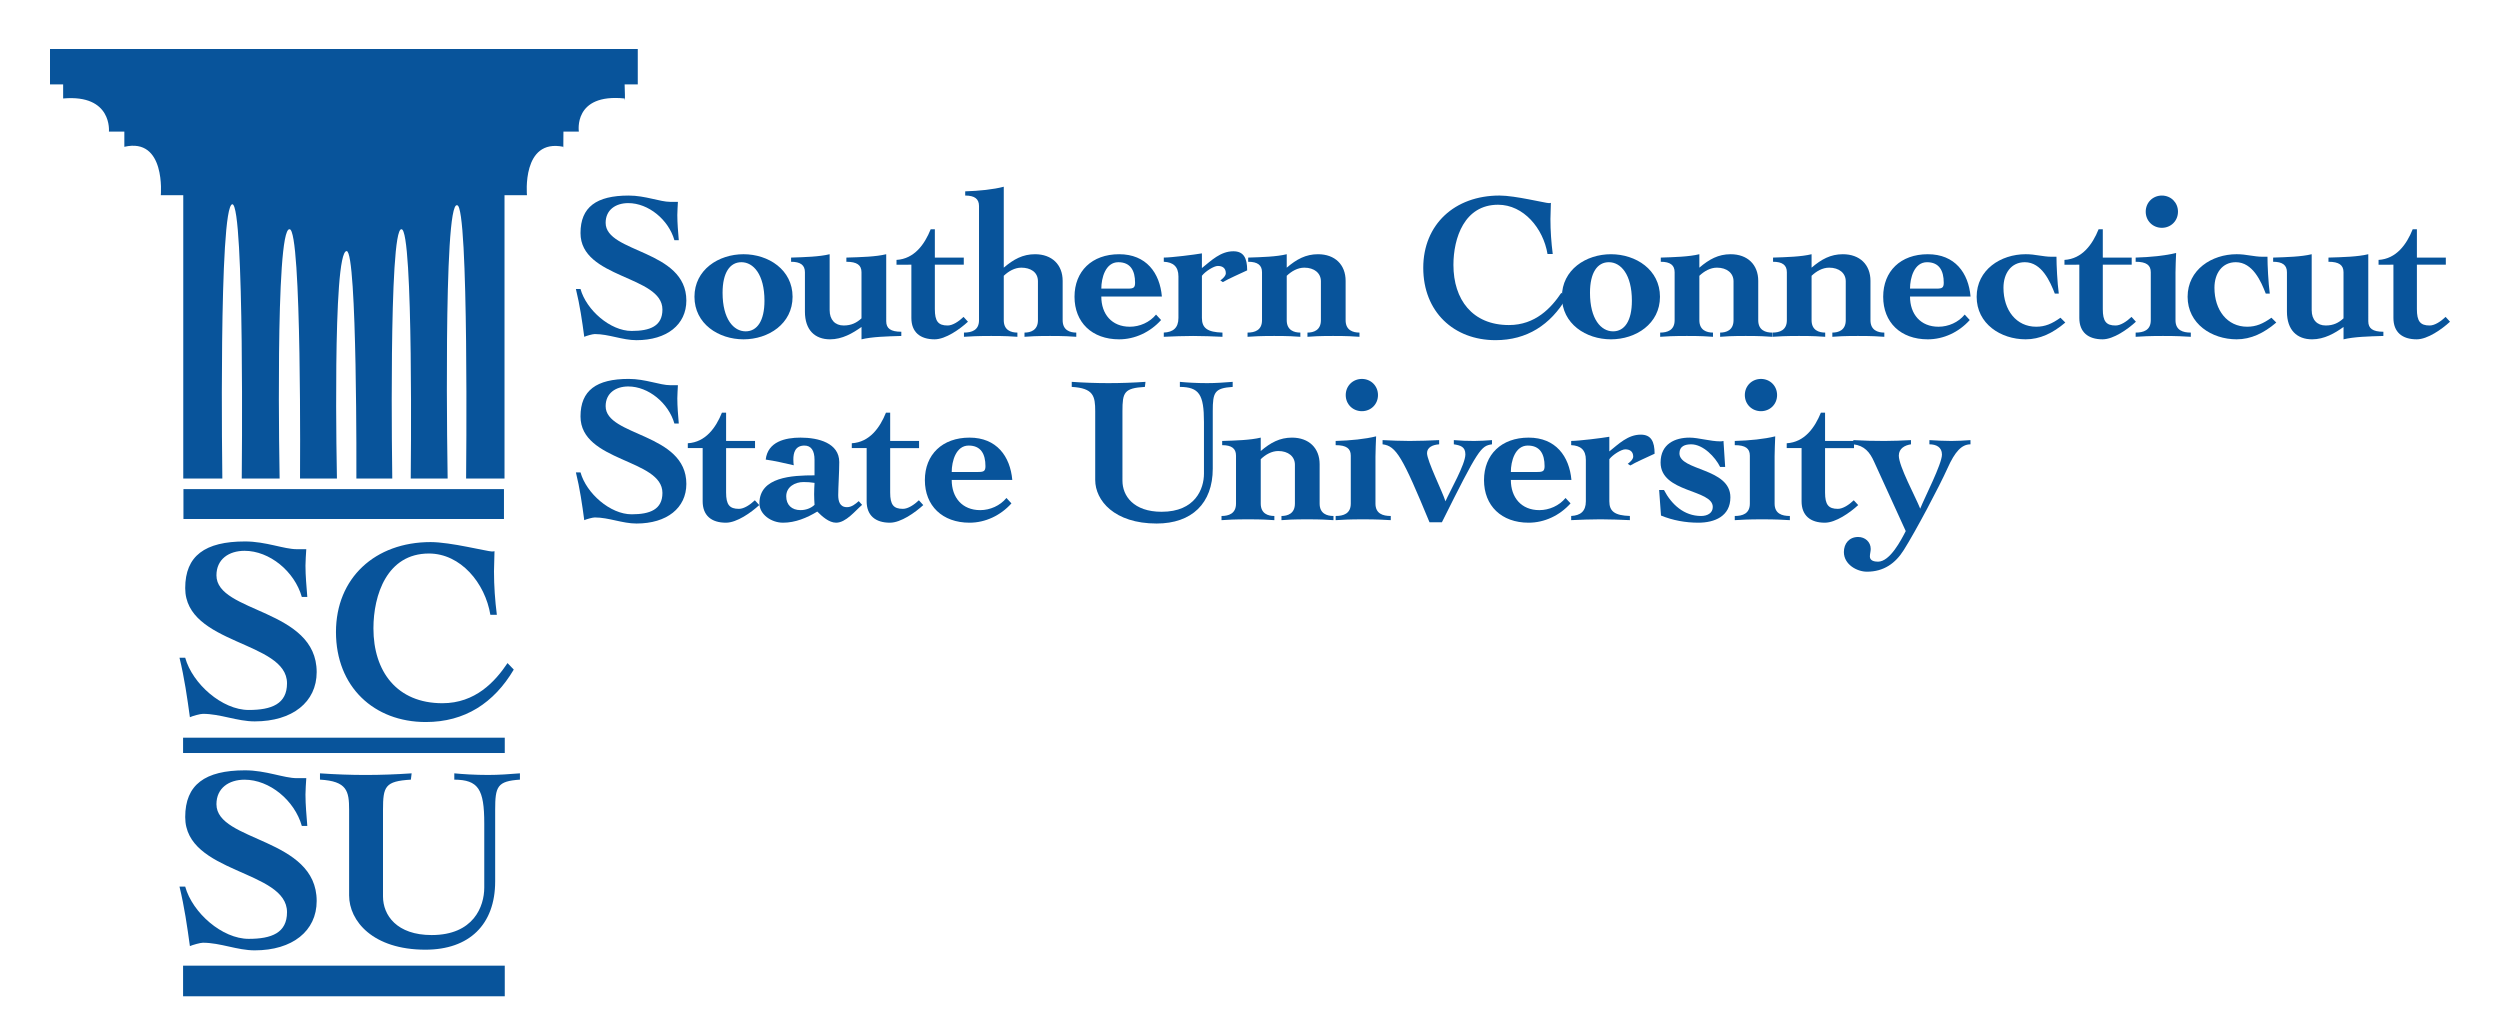 <?xml version="1.0" encoding="utf-8"?>
<!-- Generator: Adobe Illustrator 14.0.0, SVG Export Plug-In . SVG Version: 6.00 Build 43363)  -->

<svg version="1.1" id="Layer_1" xmlns="http://www.w3.org/2000/svg"  x="0px" y="0px"
	 viewBox="0 -33.5 250 103" enable-background="new 0 -33.5 250 103" xml:space="preserve">
<g>
	<path fill="#08549B" d="M67.878,8.855c-0.066-0.816-0.146-1.699-0.146-2.516c0-0.439,0.041-0.857,0.059-1.318h-0.75
		c-1.051,0-2.494-0.63-4.171-0.63c-3.23,0-4.819,1.153-4.819,3.75c0,4.57,8.192,4.237,8.192,7.65c0,1.655-1.234,2.139-3.08,2.139
		c-2.139,0-4.526-2.095-5.112-4.193h-0.461c0.396,1.615,0.63,3.23,0.835,4.779c0.234-0.103,0.842-0.271,1.051-0.271
		c1.403,0,2.765,0.608,4.171,0.608c3.04,0,4.988-1.553,4.988-3.963c0-5.112-8.071-4.735-8.071-7.774c0-1.3,1.007-1.97,2.263-1.97
		c2.014,0,4.025,1.655,4.614,3.709H67.878"/>
	<path fill="#08549B" d="M70.266,11.31v5.321c0,1.424,0.879,2.139,2.329,2.139c1.084,0,2.512-1.008,3.329-1.762l-0.439-0.48
		c-0.483,0.458-1.087,0.857-1.593,0.857c-0.945,0-1.282-0.417-1.282-1.633V11.31h2.893v-0.714H72.61V7.768h-0.417
		c-0.608,1.505-1.633,2.952-3.413,3.058v0.483H70.266"/>
	<path fill-rule="evenodd" clip-rule="evenodd" fill="#08549B" d="M81.454,14.034c-2.223,0-5.512,0.146-5.512,2.805
		c0,1.092,1.172,1.931,2.366,1.931c1.216,0,2.391-0.484,3.42-1.114c0.479,0.483,1.172,1.114,1.882,1.114
		c0.985,0,1.912-1.194,2.6-1.784l-0.337-0.373c-0.333,0.293-0.71,0.604-1.172,0.604c-0.732,0-0.879-0.604-0.879-1.216
		c0-0.732,0.103-2.282,0.103-3.289c0-1.908-2.073-2.45-3.875-2.45c-1.512,0-3.274,0.396-3.479,2.197
		c0.923,0.128,1.78,0.337,2.805,0.568c-0.022-0.125-0.041-0.315-0.041-0.586c0-0.63,0.165-1.384,1.11-1.384
		c0.67,0,1.007,0.502,1.007,1.425V14.034 M78.623,16.129c0-0.945,0.879-1.425,1.721-1.425c0.374,0,0.732,0.019,1.11,0.084
		c-0.022,0.377-0.041,0.751-0.041,1.132c0,0.355,0.018,0.692,0.041,1.065c-0.377,0.359-0.901,0.527-1.403,0.527
		C79.169,17.513,78.623,16.985,78.623,16.129z"/>
	<path fill="#08549B" d="M86.665,11.31v5.321c0,1.424,0.883,2.139,2.329,2.139c1.088,0,2.512-1.008,3.333-1.762l-0.439-0.48
		c-0.483,0.458-1.091,0.857-1.597,0.857c-0.941,0-1.274-0.417-1.274-1.633V11.31h2.889v-0.714h-2.889V7.768h-0.421
		c-0.607,1.505-1.637,2.952-3.417,3.058v0.483H86.665"/>
	<path fill-rule="evenodd" clip-rule="evenodd" fill="#08549B" d="M101.229,14.495c-0.209-2.369-1.571-4.233-4.274-4.233
		c-2.725,0-4.468,1.696-4.468,4.252s1.743,4.256,4.468,4.256c1.571,0,3.098-0.715,4.189-1.931l-0.501-0.542
		c-0.63,0.773-1.637,1.216-2.619,1.216c-1.805,0-2.853-1.26-2.853-3.018H101.229 M95.172,13.697c0-1.069,0.421-2.641,1.696-2.641
		c1.216,0,1.677,0.839,1.677,2.055c0,0.501-0.168,0.586-0.71,0.586H95.172z"/>
	<path fill="#08549B" d="M107.173,5.19c2.179,0.125,2.348,0.919,2.348,2.428v6.877c0,2.051,1.908,4.358,6.141,4.358
		c3.516,0,5.614-2.015,5.614-5.49V7.618c0-1.886,0.169-2.304,1.992-2.428V4.685c-0.838,0.066-1.695,0.128-2.556,0.128
		c-1.073,0-2.077-0.062-2.725-0.128V5.19c1.926,0.018,2.409,0.754,2.409,3.519v5.156c0,1.509-0.86,3.813-4.233,3.813
		c-2.809,0-3.918-1.593-3.918-3.102V7.618c0-1.886,0.165-2.304,2.245-2.428l0.059-0.505c-1.238,0.084-2.472,0.128-3.709,0.128
		c-1.212,0-2.45-0.044-3.666-0.128V5.19"/>
	<path fill="#08549B" d="M126.073,10.262c-1.029,0.249-2.494,0.293-3.856,0.333v0.421c0.945,0,1.384,0.333,1.384,1.047v4.798
		c0,1.007-0.736,1.237-1.45,1.237v0.418c0.589-0.041,1.304-0.084,2.666-0.084c1.447,0,2.05,0.044,2.619,0.084v-0.418
		c-0.63,0-1.362-0.23-1.362-1.237v-4.442c0.479-0.461,1.091-0.816,1.758-0.816c0.988,0,1.659,0.545,1.659,1.362v3.896
		c0,1.007-0.736,1.237-1.345,1.237v0.418c0.483-0.041,1.194-0.084,2.56-0.084c1.443,0,2.051,0.044,2.641,0.084v-0.418
		c-0.651,0-1.384-0.23-1.384-1.237v-3.94c0-1.611-1.069-2.659-2.769-2.659c-1.213,0-2.139,0.502-3.12,1.341V10.262"/>
	<path fill-rule="evenodd" clip-rule="evenodd" fill="#08549B" d="M137.547,12.148c0-0.652,0.043-1.322,0.065-2.014
		c-1.088,0.271-2.556,0.421-4.047,0.461v0.421c1.069,0,1.513,0.333,1.513,1.047v4.798c0,1.007-0.736,1.237-1.513,1.237v0.418
		c0.652-0.041,1.362-0.084,2.729-0.084c1.442,0,2.051,0.044,2.783,0.084v-0.418c-0.795,0-1.53-0.23-1.53-1.237V12.148
		 M136.188,4.392c-0.9,0-1.615,0.692-1.615,1.615s0.715,1.611,1.615,1.611c0.901,0,1.611-0.688,1.611-1.611
		S137.089,4.392,136.188,4.392z"/>
	<path fill="#08549B" d="M149.199,10.511c-0.586,0.044-1.197,0.084-1.783,0.084c-0.67,0-1.362-0.022-2.033-0.084v0.421
		c0.648,0.103,1.154,0.231,1.154,1.003c0,1.007-1.531,3.647-1.992,4.695c-0.271-0.901-1.842-4.043-1.842-4.819
		c0-0.586,0.586-0.838,1.212-0.879v-0.421c-0.981,0.044-1.967,0.084-2.952,0.084c-0.9,0-1.802-0.041-2.706-0.084v0.421
		c1.366,0.165,1.992,1.256,4.694,7.796h1.238c3.67-7.357,3.9-7.632,5.01-7.796V10.511"/>
	<path fill-rule="evenodd" clip-rule="evenodd" fill="#08549B" d="M157.143,14.495c-0.213-2.369-1.575-4.233-4.277-4.233
		c-2.725,0-4.465,1.696-4.465,4.252s1.74,4.256,4.465,4.256c1.574,0,3.102-0.715,4.189-1.931l-0.502-0.542
		c-0.626,0.773-1.633,1.216-2.618,1.216c-1.802,0-2.85-1.26-2.85-3.018H157.143 M151.085,13.697c0-1.069,0.418-2.641,1.696-2.641
		c1.215,0,1.677,0.839,1.677,2.055c0,0.501-0.169,0.586-0.71,0.586H151.085z"/>
	<path fill="#08549B" d="M160.933,12.419c0.333-0.439,1.194-0.985,1.593-0.985c0.48,0,0.795,0.231,0.795,0.732
		c0,0.275-0.359,0.586-0.546,0.714l0.253,0.168c0.483-0.297,1.762-0.86,2.432-1.176c0-1.237-0.359-1.908-1.385-1.908
		c-1.277,0-2.2,0.923-3.142,1.677v-1.465c-0.714,0.125-3.04,0.417-3.815,0.417v0.421c0.922,0.04,1.468,0.458,1.468,1.465v4.149
		c0,1.007-0.546,1.424-1.468,1.468v0.418c0.984-0.041,1.947-0.084,2.933-0.084s1.952,0.044,2.938,0.084v-0.418
		c-1.513-0.044-2.055-0.461-2.055-1.468V12.419"/>
	<path fill="#08549B" d="M165.913,15.499l0.187,2.556c1.176,0.483,2.454,0.715,3.732,0.715c1.614,0,3.207-0.63,3.207-2.538
		c0-2.952-5.094-2.641-5.094-4.398c0-0.736,0.59-0.901,1.176-0.901c1.193,0,2.41,1.278,2.89,2.259h0.505l-0.168-2.596
		c-0.084,0.022-0.209,0.041-0.293,0.041c-1.029,0-2.223-0.374-3.102-0.374c-1.425,0-2.894,0.608-2.894,2.49
		c0,3.04,5.219,2.663,5.219,4.446c0,0.626-0.564,0.9-1.172,0.9c-1.699,0-2.956-1.153-3.71-2.6H165.913"/>
	<path fill-rule="evenodd" clip-rule="evenodd" fill="#08549B" d="M177.46,12.148c0-0.652,0.044-1.322,0.062-2.014
		c-1.091,0.271-2.556,0.421-4.046,0.461v0.421c1.069,0,1.509,0.333,1.509,1.047v4.798c0,1.007-0.732,1.237-1.509,1.237v0.418
		c0.647-0.041,1.362-0.084,2.728-0.084c1.443,0,2.051,0.044,2.783,0.084v-0.418c-0.794,0-1.526-0.23-1.526-1.237V12.148
		 M176.098,4.392c-0.901,0-1.615,0.692-1.615,1.615s0.714,1.611,1.615,1.611c0.9,0,1.611-0.688,1.611-1.611
		S176.998,4.392,176.098,4.392z"/>
	<path fill="#08549B" d="M180.158,11.31v5.321c0,1.424,0.883,2.139,2.326,2.139c1.091,0,2.516-1.008,3.336-1.762l-0.443-0.48
		c-0.483,0.458-1.088,0.857-1.593,0.857c-0.941,0-1.278-0.417-1.278-1.633V11.31h2.894v-0.714h-2.894V7.768h-0.417
		c-0.612,1.505-1.634,2.952-3.417,3.058v0.483H180.158"/>
	<path fill="#08549B" d="M185.333,10.932c1.11,0.125,1.655,0.794,2.077,1.74l3.164,6.936c-0.462,0.904-1.575,3.059-2.77,3.059
		c-0.354,0-0.816-0.081-0.816-0.521c0-0.257,0.084-0.505,0.084-0.755c0-0.695-0.563-1.193-1.256-1.193
		c-0.904,0-1.428,0.666-1.428,1.509c0,1.237,1.3,1.963,2.307,1.963c1.678,0,2.85-0.835,3.688-2.175
		c1.176-1.864,3.542-6.329,4.381-8.196c0.732-1.633,1.402-2.366,2.285-2.366v-0.421c-0.631,0.044-1.278,0.084-1.908,0.084
		c-0.732,0-1.469-0.041-2.201-0.084v0.421c0.67,0,1.256,0.271,1.256,1.025c0,0.945-1.735,4.295-2.175,5.409
		c-0.462-1.175-2.139-4.233-2.139-5.303c0-0.736,0.63-1.047,1.216-1.131v-0.421c-0.883,0.044-1.762,0.084-2.641,0.084
		c-1.047,0-2.076-0.022-3.124-0.084V10.932"/>
	<path fill="#08549B" d="M67.878-9.48c-0.066-0.816-0.146-1.699-0.146-2.516c0-0.439,0.041-0.857,0.059-1.318h-0.75
		c-1.051,0-2.494-0.63-4.171-0.63c-3.23,0-4.819,1.153-4.819,3.75c0,4.57,8.192,4.233,8.192,7.65c0,1.655-1.234,2.139-3.08,2.139
		c-2.139,0-4.526-2.095-5.112-4.193h-0.461c0.396,1.615,0.63,3.226,0.835,4.779c0.234-0.106,0.842-0.275,1.051-0.275
		c1.403,0,2.765,0.612,4.171,0.612c3.04,0,4.988-1.553,4.988-3.962c0-5.112-8.071-4.735-8.071-7.774c0-1.3,1.007-1.971,2.263-1.971
		c2.014,0,4.025,1.655,4.614,3.71H67.878"/>
	<path fill-rule="evenodd" clip-rule="evenodd" fill="#08549B" d="M74.353-8.078c-2.498,0-4.907,1.553-4.907,4.256
		c0,2.702,2.41,4.255,4.907,4.255c2.49,0,4.904-1.553,4.904-4.255C79.257-6.525,76.843-8.078,74.353-8.078 M72.258-4.222
		c0-2.011,0.732-3.058,1.882-3.058c1.194,0,2.307,1.216,2.307,3.856c0,2.01-0.732,3.058-1.886,3.058
		C73.368-0.365,72.258-1.581,72.258-4.222z"/>
	<path fill-rule="evenodd" clip-rule="evenodd" fill="#08549B" d="M88.621-8.078c-1.025,0.253-2.494,0.293-3.984,0.337v0.418
		c1.069,0,1.512,0.337,1.512,1.047v4.611c-0.483,0.439-1.007,0.714-1.783,0.714c-0.857,0-1.402-0.568-1.402-1.531v-5.596
		c-1.029,0.253-2.494,0.293-3.856,0.337v0.418c0.945,0,1.384,0.337,1.384,1.047v3.94c0,1.846,1.003,2.769,2.512,2.769
		c1.216,0,2.263-0.607,3.146-1.237v1.237c1.025-0.252,2.494-0.296,3.981-0.337v-0.421c-1.069,0-1.509-0.333-1.509-1.047V-8.078"/>
	<path fill="#08549B" d="M91.137-7.03v5.324c0,1.425,0.882,2.139,2.325,2.139c1.091,0,2.516-1.007,3.333-1.761l-0.439-0.483
		c-0.483,0.461-1.091,0.861-1.593,0.861c-0.941,0-1.278-0.421-1.278-1.637V-7.03h2.893v-0.711h-2.893v-2.831h-0.417
		c-0.608,1.509-1.633,2.956-3.417,3.062v0.48H91.137"/>
	<path fill="#08549B" d="M100.376-14.827c-1.025,0.274-2.49,0.421-3.856,0.461v0.421c0.941,0,1.381,0.333,1.381,1.047v11.422
		c0,1.003-0.732,1.234-1.505,1.234V0.18c0.648-0.044,1.362-0.084,2.721-0.084c1.45,0,2.058,0.041,2.622,0.084v-0.421
		c-0.63,0-1.362-0.23-1.362-1.234v-4.446c0.483-0.458,1.091-0.813,1.758-0.813c0.883,0,1.659,0.417,1.659,1.359v3.9
		c0,1.003-0.736,1.234-1.344,1.234V0.18c0.483-0.044,1.198-0.084,2.556-0.084c1.45,0,2.058,0.041,2.622,0.084v-0.421
		c-0.63,0-1.362-0.23-1.362-1.234v-3.94c0-1.615-1.069-2.663-2.765-2.663c-1.216,0-2.139,0.502-3.124,1.344V-14.827"/>
	<path fill-rule="evenodd" clip-rule="evenodd" fill="#08549B" d="M116.189-3.845c-0.205-2.365-1.567-4.233-4.274-4.233
		c-2.721,0-4.464,1.699-4.464,4.256c0,2.556,1.743,4.255,4.464,4.255c1.571,0,3.102-0.714,4.193-1.93l-0.505-0.546
		c-0.63,0.776-1.633,1.216-2.619,1.216c-1.802,0-2.853-1.256-2.853-3.018H116.189 M110.132-4.639c0-1.069,0.421-2.64,1.699-2.64
		c1.216,0,1.677,0.838,1.677,2.051c0,0.505-0.168,0.589-0.71,0.589H110.132z"/>
	<path fill="#08549B" d="M120.191-5.921c0.333-0.439,1.194-0.985,1.593-0.985c0.483,0,0.798,0.231,0.798,0.736
		c0,0.271-0.359,0.586-0.549,0.71l0.252,0.172c0.483-0.297,1.762-0.861,2.432-1.176c0-1.238-0.355-1.908-1.38-1.908
		c-1.282,0-2.205,0.923-3.146,1.678v-1.469c-0.714,0.125-3.039,0.421-3.812,0.421v0.418c0.919,0.044,1.465,0.461,1.465,1.468v4.149
		c0,1.007-0.545,1.425-1.465,1.465V0.18c0.981-0.044,1.945-0.084,2.93-0.084c0.989,0,1.948,0.041,2.937,0.084v-0.421
		c-1.509-0.04-2.055-0.458-2.055-1.465V-5.921"/>
	<path fill="#08549B" d="M128.673-8.078c-1.025,0.253-2.493,0.293-3.856,0.337v0.418c0.945,0,1.384,0.337,1.384,1.047v4.801
		c0,1.003-0.732,1.234-1.446,1.234V0.18c0.589-0.044,1.3-0.084,2.662-0.084c1.446,0,2.051,0.041,2.618,0.084v-0.421
		c-0.626,0-1.362-0.23-1.362-1.234v-4.446c0.483-0.458,1.092-0.813,1.762-0.813c0.985,0,1.655,0.542,1.655,1.359v3.9
		c0,1.003-0.732,1.234-1.344,1.234V0.18c0.486-0.044,1.197-0.084,2.56-0.084c1.446,0,2.055,0.041,2.641,0.084v-0.421
		c-0.652,0-1.385-0.23-1.385-1.234v-3.94c0-1.615-1.065-2.663-2.765-2.663c-1.216,0-2.139,0.502-3.124,1.344V-8.078"/>
	<path fill="#08549B" d="M155.274-8.1c-0.146-1.15-0.23-2.326-0.23-3.498c0-0.545,0.044-1.069,0.044-1.615
		c-0.063,0.021-0.106,0.021-0.23,0.021c-0.146,0-0.985-0.19-1.992-0.377c-0.985-0.19-2.139-0.377-2.915-0.377
		c-4.482,0-7.625,2.889-7.625,7.229c0,4.402,3.058,7.233,7.229,7.233c3.142,0,5.489-1.531,7.082-4.215l-0.502-0.523
		c-1.007,1.509-2.6,3.227-5.24,3.227c-3.666,0-5.552-2.557-5.552-6.014c0-2.684,1.088-6.017,4.464-6.017
		c2.557,0,4.523,2.369,4.944,4.926H155.274"/>
	<path fill-rule="evenodd" clip-rule="evenodd" fill="#08549B" d="M161.094-8.078c-2.494,0-4.903,1.553-4.903,4.256
		c0,2.702,2.409,4.255,4.903,4.255s4.903-1.553,4.903-4.255C165.997-6.525,163.588-8.078,161.094-8.078 M158.999-4.222
		c0-2.011,0.732-3.058,1.886-3.058c1.194,0,2.304,1.216,2.304,3.856c0,2.01-0.732,3.058-1.882,3.058
		C160.108-0.365,158.999-1.581,158.999-4.222z"/>
	<path fill="#08549B" d="M169.934-8.078c-1.025,0.253-2.493,0.293-3.855,0.337v0.418c0.944,0,1.384,0.337,1.384,1.047v4.801
		c0,1.003-0.732,1.234-1.446,1.234V0.18c0.586-0.044,1.3-0.084,2.662-0.084c1.447,0,2.055,0.041,2.619,0.084v-0.421
		c-0.627,0-1.363-0.23-1.363-1.234v-4.446c0.484-0.458,1.092-0.813,1.762-0.813c0.985,0,1.655,0.542,1.655,1.359v3.9
		c0,1.003-0.732,1.234-1.34,1.234V0.18c0.479-0.044,1.193-0.084,2.556-0.084c1.447,0,2.055,0.041,2.641,0.084v-0.421
		c-0.648,0-1.385-0.23-1.385-1.234v-3.94c0-1.615-1.068-2.663-2.765-2.663c-1.216,0-2.139,0.502-3.124,1.344V-8.078"/>
	<path fill="#08549B" d="M181.158-8.078c-1.025,0.253-2.494,0.293-3.853,0.337v0.418c0.941,0,1.381,0.337,1.381,1.047v4.801
		c0,1.003-0.732,1.234-1.446,1.234V0.18c0.586-0.044,1.3-0.084,2.662-0.084c1.446,0,2.055,0.041,2.618,0.084v-0.421
		c-0.626,0-1.362-0.23-1.362-1.234v-4.446c0.483-0.458,1.092-0.813,1.762-0.813c0.985,0,1.655,0.542,1.655,1.359v3.9
		c0,1.003-0.732,1.234-1.341,1.234V0.18c0.484-0.044,1.194-0.084,2.557-0.084c1.446,0,2.055,0.041,2.641,0.084v-0.421
		c-0.648,0-1.385-0.23-1.385-1.234v-3.94c0-1.615-1.065-2.663-2.765-2.663c-1.216,0-2.139,0.502-3.124,1.344V-8.078"/>
	<path fill-rule="evenodd" clip-rule="evenodd" fill="#08549B" d="M197.056-3.845c-0.205-2.365-1.567-4.233-4.273-4.233
		c-2.725,0-4.464,1.699-4.464,4.256c0,2.556,1.739,4.255,4.464,4.255c1.574,0,3.105-0.714,4.192-1.93l-0.505-0.546
		c-0.626,0.776-1.634,1.216-2.618,1.216c-1.802,0-2.85-1.256-2.85-3.018H197.056 M191.002-4.639c0-1.069,0.418-2.64,1.699-2.64
		c1.213,0,1.674,0.838,1.674,2.051c0,0.505-0.168,0.589-0.711,0.589H191.002z"/>
	<path fill="#08549B" d="M206.046-1.728c-0.856,0.607-1.53,0.9-2.432,0.9c-1.97,0-3.267-1.633-3.267-3.896
		c0-1.446,0.773-2.556,2.135-2.556c1.699,0,2.535,1.948,3,3.142h0.396c-0.146-1.109-0.231-2.827-0.231-3.688h-0.523
		c-0.377,0-0.795-0.063-1.216-0.125c-0.417-0.066-0.839-0.128-1.34-0.128c-2.494,0-4.903,1.553-4.903,4.256
		c0,2.702,2.409,4.255,4.903,4.255c1.425,0,2.702-0.607,3.962-1.677L206.046-1.728"/>
	<path fill="#08549B" d="M207.932-7.03v5.324c0,1.425,0.883,2.139,2.326,2.139c1.091,0,2.516-1.007,3.332-1.761l-0.439-0.483
		c-0.483,0.461-1.091,0.861-1.593,0.861c-0.944,0-1.278-0.421-1.278-1.637V-7.03h2.89v-0.711h-2.89v-2.831h-0.421
		c-0.608,1.509-1.634,2.956-3.413,3.062v0.48H207.932"/>
	<path fill-rule="evenodd" clip-rule="evenodd" fill="#08549B" d="M217.549-6.192c0-0.648,0.04-1.318,0.063-2.01
		c-1.092,0.271-2.557,0.417-4.047,0.461v0.418c1.073,0,1.513,0.337,1.513,1.047v4.801c0,1.003-0.736,1.234-1.513,1.234V0.18
		c0.652-0.044,1.362-0.084,2.729-0.084c1.446,0,2.055,0.041,2.787,0.084v-0.421c-0.799,0-1.531-0.23-1.531-1.234V-6.192
		 M216.187-13.944c-0.901,0-1.615,0.692-1.615,1.611c0,0.923,0.714,1.615,1.615,1.615s1.611-0.692,1.611-1.615
		C217.798-13.252,217.088-13.944,216.187-13.944z"/>
	<path fill="#08549B" d="M227.144-1.728c-0.86,0.607-1.53,0.9-2.432,0.9c-1.97,0-3.267-1.633-3.267-3.896
		c0-1.446,0.776-2.556,2.135-2.556c1.699,0,2.538,1.948,2.996,3.142h0.402c-0.146-1.109-0.23-2.827-0.23-3.688h-0.523
		c-0.381,0-0.799-0.063-1.22-0.125c-0.417-0.066-0.835-0.128-1.341-0.128c-2.49,0-4.903,1.553-4.903,4.256
		c0,2.702,2.413,4.255,4.903,4.255c1.425,0,2.707-0.607,3.963-1.677L227.144-1.728"/>
	<path fill-rule="evenodd" clip-rule="evenodd" fill="#08549B" d="M236.826-8.078c-1.025,0.253-2.494,0.293-3.98,0.337v0.418
		c1.065,0,1.505,0.337,1.505,1.047v4.611c-0.479,0.439-1.003,0.714-1.78,0.714c-0.86,0-1.402-0.568-1.402-1.531v-5.596
		c-1.029,0.253-2.494,0.293-3.855,0.337v0.418c0.94,0,1.38,0.337,1.38,1.047v3.94c0,1.846,1.007,2.769,2.517,2.769
		c1.215,0,2.267-0.607,3.142-1.237v1.237c1.029-0.252,2.497-0.296,3.984-0.337v-0.421c-1.069,0-1.509-0.333-1.509-1.047V-8.078"/>
	<path fill="#08549B" d="M239.342-7.03v5.324c0,1.425,0.879,2.139,2.329,2.139c1.088,0,2.513-1.007,3.329-1.761l-0.439-0.483
		c-0.483,0.461-1.092,0.861-1.593,0.861c-0.945,0-1.278-0.421-1.278-1.637V-7.03h2.893v-0.711h-2.893v-2.831h-0.421
		c-0.604,1.509-1.634,2.956-3.413,3.062v0.48H239.342"/>
	<path fill-rule="evenodd" clip-rule="evenodd" fill="#08549B" d="M5-28.597v3.534h1.314v1.41c4.944-0.436,4.578,3.314,4.578,3.314
		h1.542v1.52c4.167-0.963,3.647,4.837,3.647,4.837h2.245v28.334h3.908c0,0-0.388-27.341,1.003-27.429
		c1.23,0.088,0.938,27.429,0.938,27.429h3.787c0,0-0.483-25.042,0.989-24.928c1.245-0.114,1.051,24.928,1.051,24.928h3.691
		c0,0-0.487-22.745,0.971-22.745c1.069,0,0.974,22.745,0.974,22.745h3.589c0,0-0.388-25.042,0.916-24.928
		c1.223-0.114,0.93,24.928,0.93,24.928h3.691c0,0-0.483-27.817,0.952-27.327c1.187-0.015,0.894,27.327,0.894,27.327h3.841v-28.334
		h2.245c0,0-0.549-5.705,3.647-4.837c-0.022,0.952,0-1.52,0-1.52h1.542c0,0-0.594-3.845,4.577-3.314c0.077,0.809,0-1.41,0-1.41
		h1.315v-3.534H5"/>
	<rect x="18.345" y="15.411" fill="#08549B" width="32.051" height="2.988"/>
	<path fill="#08549B" d="M30.73,26.195c-0.077-1.01-0.183-2.109-0.183-3.127c0-0.549,0.051-1.069,0.081-1.648H29.69
		c-1.304,0-3.098-0.775-5.182-0.775c-4.01,0-5.987,1.436-5.987,4.665c0,5.69,10.181,5.273,10.181,9.521
		c0,2.065-1.538,2.666-3.831,2.666c-2.655,0-5.625-2.614-6.35-5.222h-0.571c0.491,2.006,0.776,4.021,1.04,5.947
		c0.286-0.133,1.04-0.338,1.304-0.338c1.743,0,3.435,0.755,5.178,0.755c3.772,0,6.196-1.934,6.196-4.929
		c0-6.365-10.023-5.896-10.023-9.676c0-1.619,1.249-2.453,2.813-2.453c2.497,0,4.999,2.058,5.724,4.613H30.73"/>
	<path fill="#08549B" d="M30.73,49.092c-0.077-1.019-0.183-2.117-0.183-3.135c0-0.543,0.051-1.07,0.081-1.641H29.69
		c-1.304,0-3.098-0.784-5.182-0.784c-4.01,0-5.987,1.436-5.987,4.673c0,5.684,10.181,5.266,10.181,9.514
		c0,2.066-1.538,2.666-3.831,2.666c-2.655,0-5.625-2.607-6.35-5.222h-0.571c0.491,2.015,0.776,4.021,1.04,5.947
		c0.286-0.124,1.04-0.337,1.304-0.337c1.743,0,3.435,0.762,5.178,0.762c3.772,0,6.196-1.934,6.196-4.937
		c0-6.364-10.023-5.896-10.023-9.675c0-1.619,1.249-2.454,2.813-2.454c2.497,0,4.999,2.065,5.724,4.622H30.73"/>
	<path fill="#08549B" d="M49.685,27.982c-0.183-1.436-0.286-2.893-0.286-4.35c0-0.682,0.051-1.334,0.051-2.015
		c-0.077,0.029-0.128,0.029-0.286,0.029c-0.183,0-1.223-0.234-2.472-0.469c-1.227-0.241-2.655-0.469-3.622-0.469
		c-5.57,0-9.474,3.597-9.474,8.994c0,5.479,3.801,9.001,8.983,9.001c3.904,0,6.819-1.904,8.796-5.244l-0.623-0.651
		c-1.252,1.875-3.23,4.014-6.511,4.014c-4.556,0-6.899-3.179-6.899-7.485c0-3.34,1.355-7.485,5.548-7.485
		c3.175,0,5.622,2.952,6.146,6.13H49.685"/>
	<path fill="#08549B" d="M31.997,44.463c2.71,0.153,2.915,1.143,2.915,3.024v8.555c0,2.556,2.373,5.427,7.632,5.427
		c4.373,0,6.973-2.504,6.973-6.833v-7.148c0-2.351,0.212-2.871,2.476-3.024v-0.631c-1.04,0.081-2.109,0.162-3.175,0.162
		c-1.33,0-2.578-0.081-3.388-0.162v0.631c2.398,0.021,2.996,0.938,2.996,4.379v6.416c0,1.883-1.066,4.746-5.259,4.746
		c-3.486,0-4.867-1.977-4.867-3.859v-8.657c0-2.351,0.208-2.871,2.787-3.024l0.077-0.631c-1.538,0.104-3.072,0.162-4.61,0.162
		c-1.509,0-3.047-0.059-4.556-0.162V44.463"/>
	<g>
		
			<line fill="none" stroke="#08549B" stroke-width="1.532" stroke-miterlimit="3.864" x1="18.308" y1="41.035" x2="50.476" y2="41.035"/>
		
			<line fill="none" stroke="#08549B" stroke-width="3.062" stroke-miterlimit="3.864" x1="18.308" y1="64.597" x2="50.476" y2="64.597"/>
	</g>
</g>
</svg>
